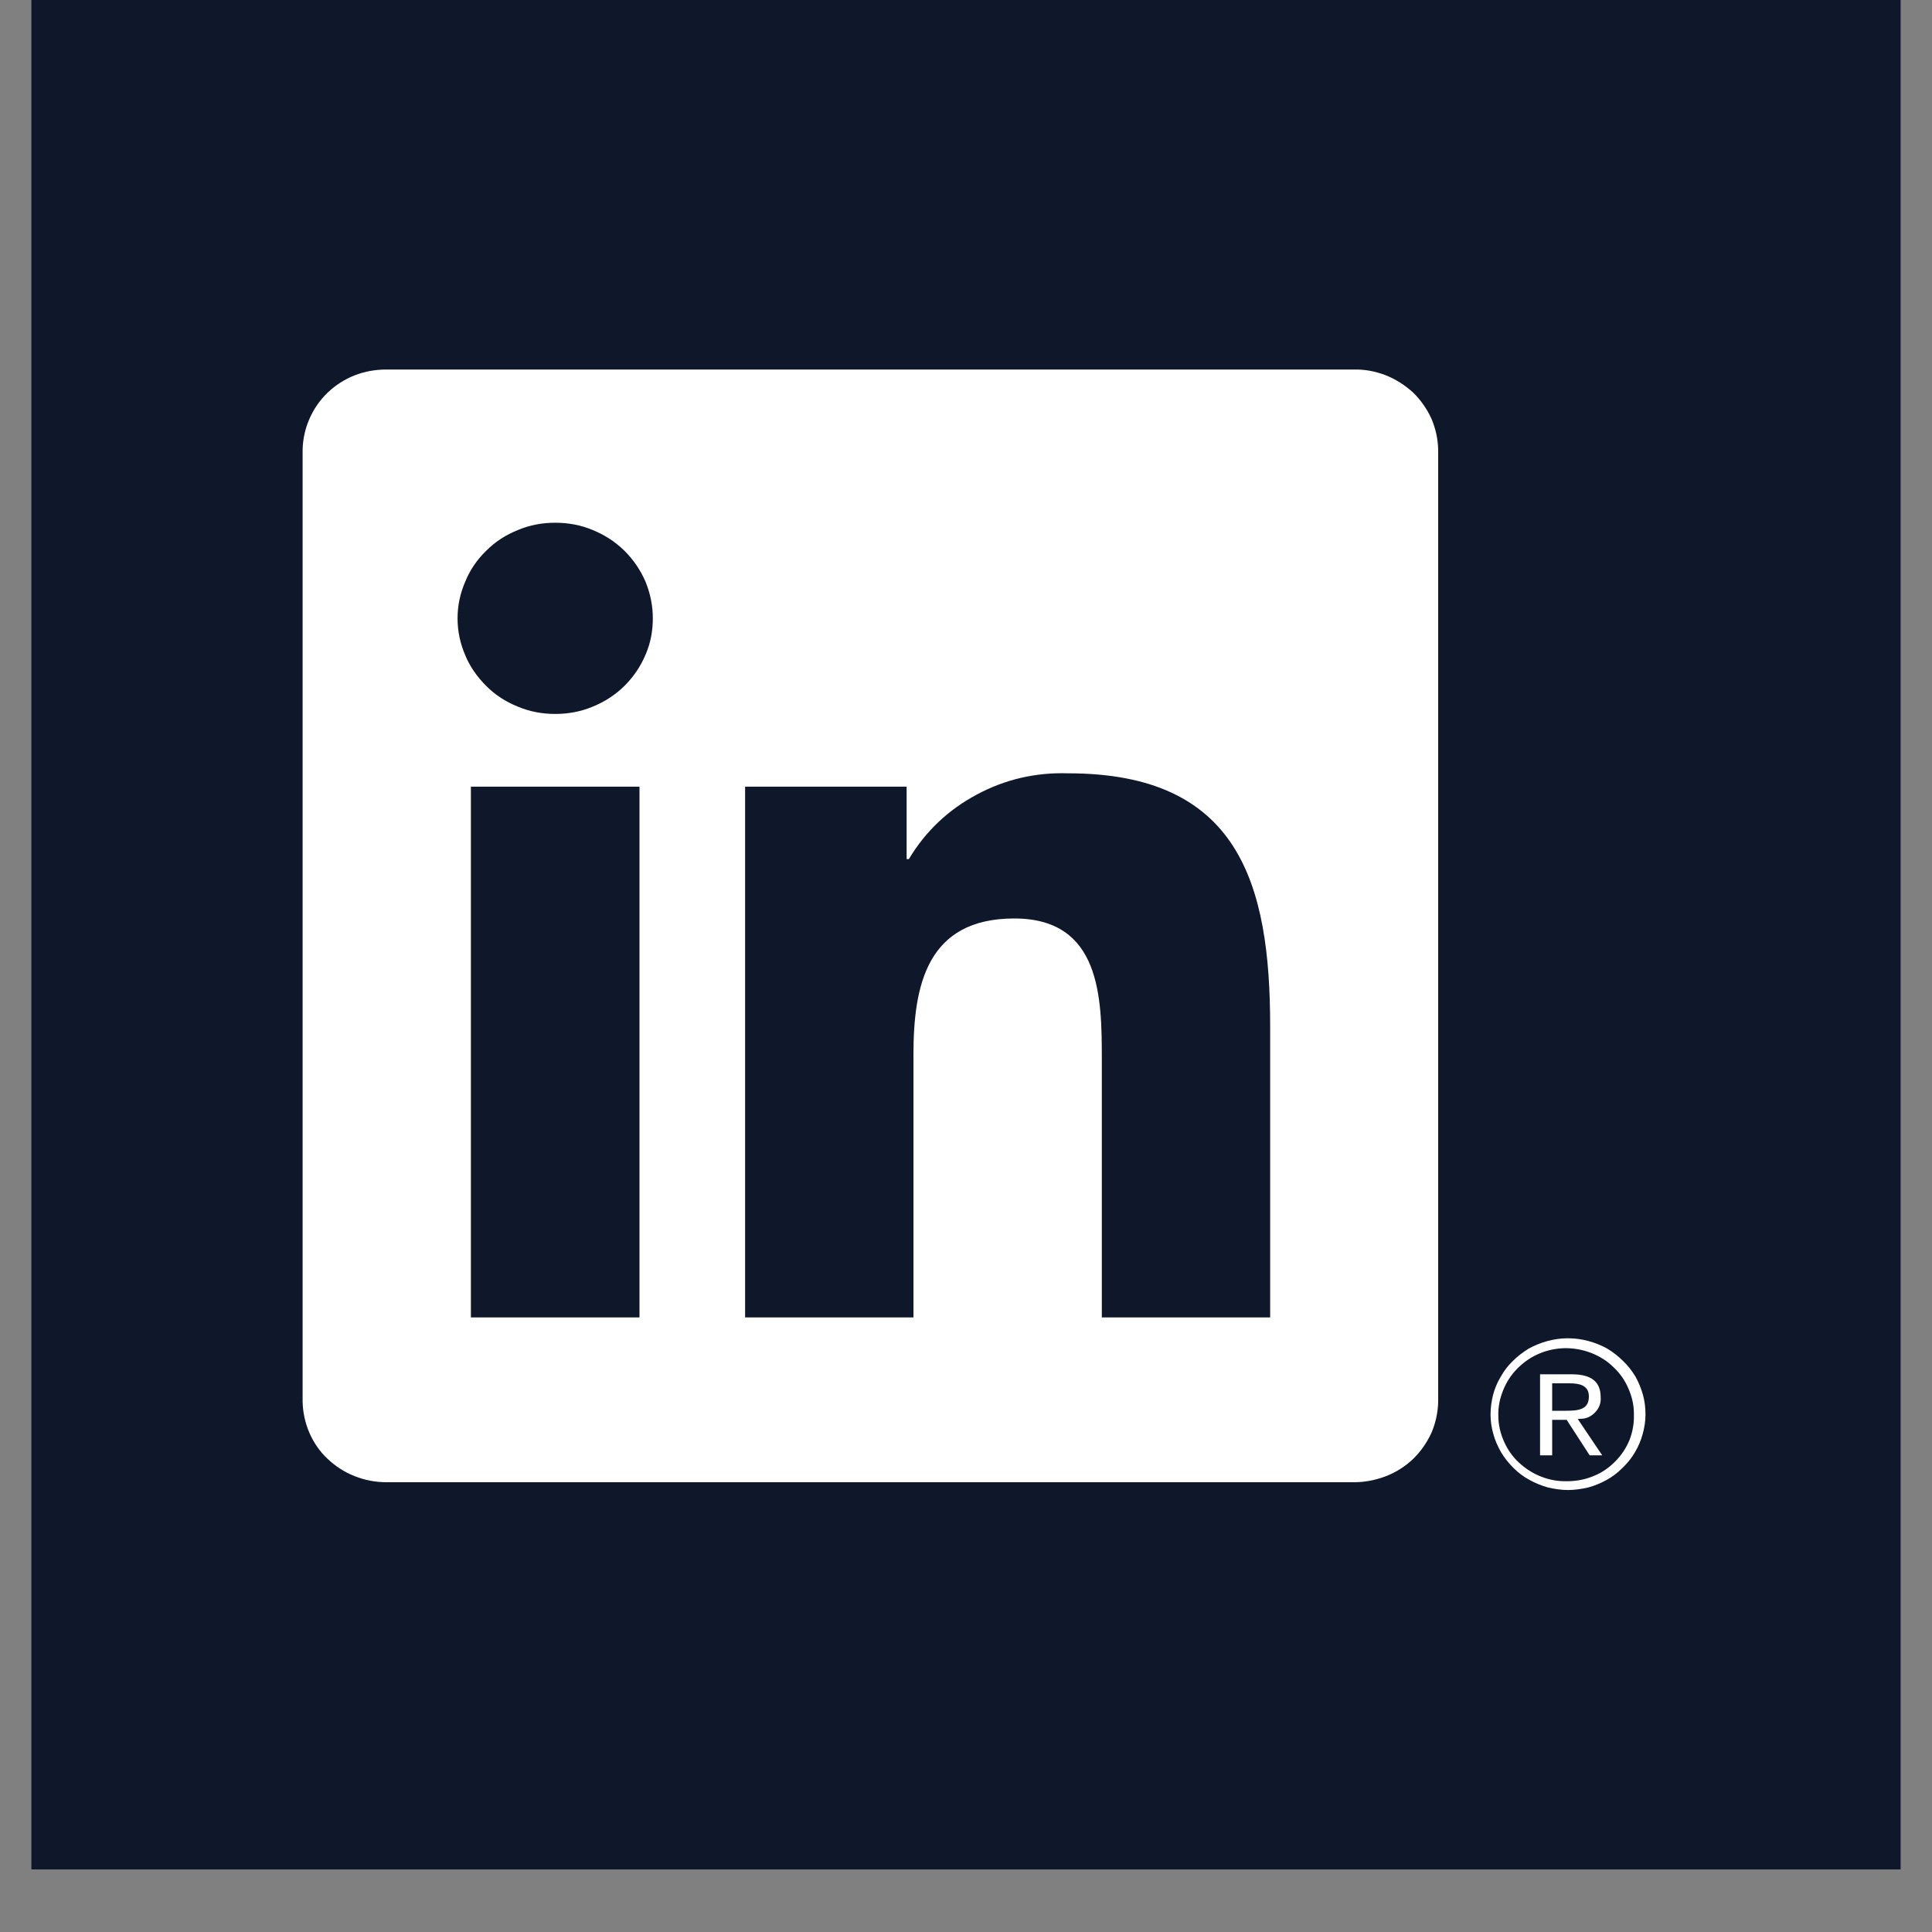 <svg xmlns="http://www.w3.org/2000/svg" xmlns:xlink="http://www.w3.org/1999/xlink" width="40" zoomAndPan="magnify" viewBox="0 0 30 30" height="40" preserveAspectRatio="xMidYMid meet" version="1.2"><rect x="0" y="0" width="30" height="30" fill="#808080" stroke="none"/><defs><clipPath id="a948a134fb"><path d="M 0.484 0 L 29.516 0 L 29.516 29.031 L 0.484 29.031 Z M 0.484 0 "/></clipPath><clipPath id="ca50b93e32"><path d="M 4.602 5.738 L 23 5.738 L 23 23.156 L 4.602 23.156 Z M 4.602 5.738 "/></clipPath><clipPath id="f1e0d50058"><path d="M 23 20 L 25.648 20 L 25.648 23.156 L 23 23.156 Z M 23 20 "/></clipPath></defs><g id="d6b3d39aab"><g clip-rule="nonzero" clip-path="url(#a948a134fb)"><path style=" stroke:none;fill-rule:nonzero;fill:#ffffff;fill-opacity:1;" d="M 0.484 0 L 29.516 0 L 29.516 29.031 L 0.484 29.031 Z M 0.484 0 "/><path style=" stroke:none;fill-rule:nonzero;fill:#0f172a;fill-opacity:1;" d="M 0.484 0 L 29.516 0 L 29.516 29.031 L 0.484 29.031 Z M 0.484 0 "/></g><path style=" stroke:none;fill-rule:nonzero;fill:#ffffff;fill-opacity:1;" d="M 24.527 22.031 C 24.621 22.035 24.703 22 24.766 21.934 C 24.832 21.867 24.863 21.785 24.855 21.695 C 24.855 21.453 24.707 21.34 24.406 21.34 L 23.914 21.34 L 23.914 22.598 L 24.102 22.598 L 24.102 22.047 L 24.328 22.047 L 24.332 22.055 L 24.684 22.598 L 24.879 22.598 L 24.5 22.035 Z M 24.312 21.906 L 24.102 21.906 L 24.102 21.48 L 24.371 21.48 C 24.512 21.48 24.672 21.504 24.672 21.684 C 24.672 21.891 24.508 21.906 24.312 21.906 "/><g clip-rule="nonzero" clip-path="url(#ca50b93e32)"><path style=" stroke:none;fill-rule:nonzero;fill:#ffffff;fill-opacity:1;" d="M 19.723 20.457 L 17.109 20.457 L 17.109 16.449 C 17.109 15.492 17.094 14.262 15.75 14.262 C 14.391 14.262 14.184 15.305 14.184 16.379 L 14.184 20.457 L 11.57 20.457 L 11.57 12.215 L 14.078 12.215 L 14.078 13.34 L 14.113 13.34 C 14.367 12.914 14.719 12.578 15.164 12.34 C 15.605 12.102 16.082 11.992 16.586 12.008 C 19.234 12.008 19.723 13.715 19.723 15.938 Z M 8.621 11.086 C 8.422 11.086 8.227 11.051 8.043 10.973 C 7.855 10.898 7.691 10.793 7.551 10.652 C 7.41 10.512 7.297 10.352 7.223 10.172 C 7.145 9.988 7.105 9.801 7.105 9.602 C 7.105 9.406 7.145 9.215 7.223 9.035 C 7.297 8.852 7.406 8.691 7.551 8.551 C 7.691 8.41 7.855 8.305 8.043 8.23 C 8.227 8.152 8.422 8.117 8.621 8.117 C 8.824 8.117 9.016 8.152 9.203 8.23 C 9.387 8.305 9.551 8.41 9.695 8.551 C 9.836 8.691 9.945 8.852 10.023 9.031 C 10.098 9.215 10.137 9.406 10.137 9.602 C 10.137 9.797 10.102 9.988 10.023 10.168 C 9.945 10.352 9.836 10.512 9.695 10.652 C 9.551 10.793 9.387 10.898 9.203 10.973 C 9.016 11.051 8.824 11.086 8.621 11.086 M 9.93 20.457 L 7.312 20.457 L 7.312 12.215 L 9.93 12.215 Z M 21.023 5.738 L 6 5.738 C 5.832 5.738 5.668 5.766 5.508 5.828 C 5.348 5.891 5.211 5.98 5.086 6.098 C 4.965 6.215 4.871 6.352 4.805 6.504 C 4.738 6.656 4.703 6.816 4.699 6.984 L 4.699 21.766 C 4.703 21.934 4.738 22.094 4.805 22.25 C 4.871 22.402 4.965 22.539 5.086 22.652 C 5.211 22.77 5.348 22.859 5.508 22.922 C 5.664 22.984 5.832 23.016 6 23.016 L 21.023 23.016 C 21.195 23.016 21.359 22.984 21.52 22.922 C 21.676 22.863 21.816 22.773 21.941 22.656 C 22.062 22.539 22.156 22.402 22.227 22.25 C 22.293 22.094 22.328 21.934 22.332 21.766 L 22.332 6.984 C 22.328 6.816 22.293 6.656 22.227 6.5 C 22.156 6.348 22.062 6.211 21.941 6.094 C 21.816 5.98 21.676 5.891 21.52 5.828 C 21.359 5.766 21.195 5.734 21.023 5.738 "/></g><g clip-rule="nonzero" clip-path="url(#f1e0d50058)"><path style=" stroke:none;fill-rule:nonzero;fill:#ffffff;fill-opacity:1;" d="M 24.336 20.781 C 24.23 20.781 24.129 20.797 24.027 20.824 C 23.926 20.852 23.828 20.891 23.738 20.941 C 23.648 20.996 23.566 21.059 23.492 21.133 C 23.418 21.203 23.355 21.285 23.305 21.375 C 23.25 21.465 23.211 21.559 23.184 21.66 C 23.16 21.758 23.145 21.859 23.145 21.965 C 23.145 22.066 23.16 22.168 23.188 22.266 C 23.215 22.367 23.258 22.461 23.309 22.551 C 23.363 22.641 23.426 22.719 23.5 22.793 C 23.574 22.867 23.656 22.93 23.75 22.98 C 23.84 23.031 23.938 23.07 24.039 23.098 C 24.141 23.121 24.242 23.137 24.348 23.137 C 24.453 23.137 24.555 23.121 24.66 23.098 C 24.762 23.07 24.855 23.031 24.949 22.98 C 25.039 22.93 25.121 22.867 25.195 22.793 C 25.27 22.719 25.336 22.641 25.387 22.551 C 25.441 22.461 25.48 22.367 25.508 22.266 C 25.535 22.168 25.551 22.066 25.551 21.965 C 25.551 21.859 25.539 21.758 25.512 21.66 C 25.484 21.559 25.445 21.465 25.395 21.375 C 25.34 21.285 25.277 21.203 25.203 21.133 C 25.129 21.059 25.047 20.996 24.957 20.941 C 24.867 20.891 24.77 20.852 24.668 20.824 C 24.566 20.797 24.465 20.781 24.359 20.781 L 24.336 20.781 M 24.336 23 C 24.195 23.004 24.062 22.98 23.934 22.93 C 23.801 22.879 23.688 22.805 23.586 22.711 C 23.484 22.617 23.406 22.504 23.352 22.379 C 23.297 22.254 23.266 22.121 23.266 21.984 C 23.262 21.848 23.289 21.715 23.34 21.59 C 23.391 21.461 23.465 21.348 23.562 21.25 C 23.66 21.152 23.77 21.074 23.898 21.02 C 24.027 20.965 24.16 20.938 24.301 20.934 C 24.441 20.934 24.574 20.957 24.707 21.008 C 24.836 21.059 24.953 21.129 25.051 21.227 C 25.152 21.32 25.23 21.43 25.285 21.559 C 25.34 21.684 25.371 21.812 25.371 21.949 C 25.371 21.957 25.371 21.961 25.371 21.969 C 25.375 22.102 25.352 22.23 25.305 22.355 C 25.254 22.48 25.18 22.594 25.086 22.688 C 24.992 22.785 24.883 22.863 24.758 22.914 C 24.633 22.969 24.5 22.996 24.363 23 L 24.336 23 "/></g></g></svg>